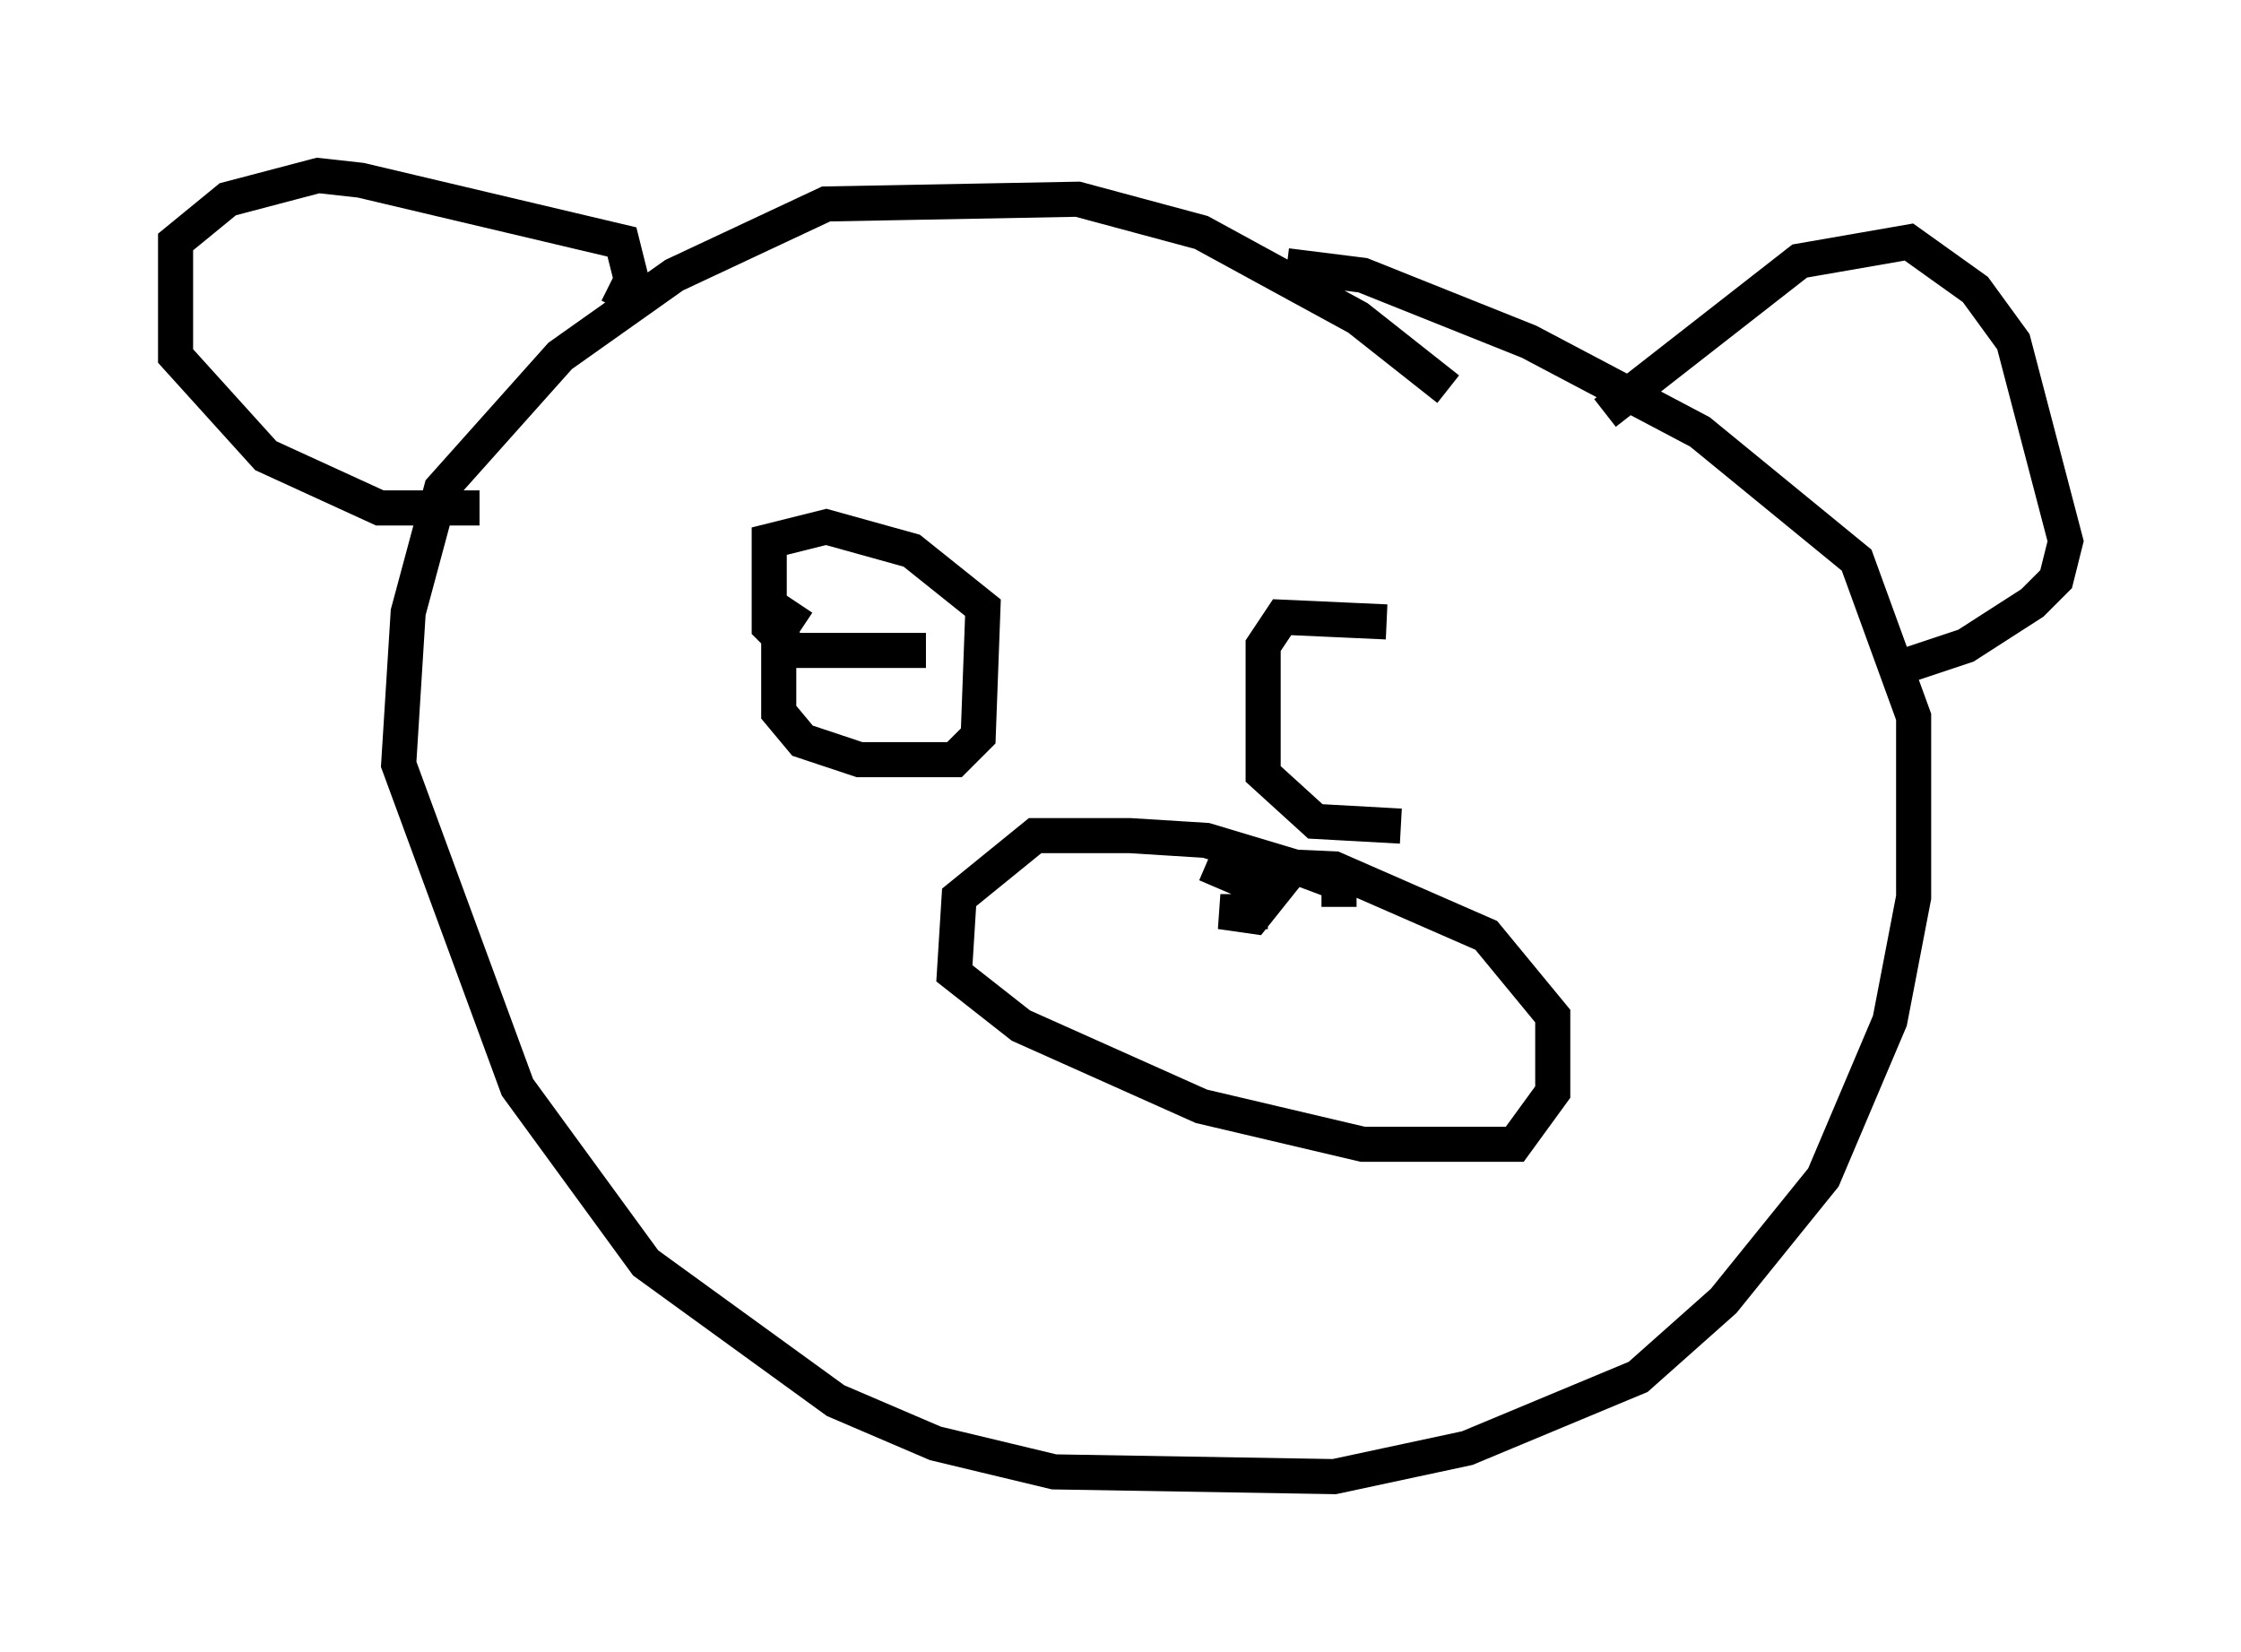 <?xml version="1.0" encoding="utf-8" ?>
<svg baseProfile="full" height="47.077" version="1.1" width="63.856" xmlns="http://www.w3.org/2000/svg" xmlns:ev="http://www.w3.org/2001/xml-events" xmlns:xlink="http://www.w3.org/1999/xlink"><defs /><rect fill="white" height="47.077" width="63.856" x="0" y="0" /><path d="M43.971, 14.202 m-2.706, -3.112 l-2.571, -2.03 -4.465, -2.436 l-3.518, -0.947 -7.172, 0.135 l-4.33, 2.03 -3.248, 2.3 l-3.383, 3.789 -0.947, 3.518 l-0.271, 4.33 3.383, 9.202 l3.654, 5.007 5.413, 3.924 l2.842, 1.218 3.383, 0.812 l7.984, 0.135 3.789, -0.812 l4.871, -2.03 2.436, -2.165 l2.842, -3.518 1.894, -4.465 l0.677, -3.518 0.0, -5.142 l-1.624, -4.465 -4.465, -3.654 l-4.871, -2.571 -4.736, -1.894 l-2.165, -0.271 m-19.08, 1.218 l0.406, -0.812 -0.271, -1.083 l-7.442, -1.759 -1.218, -0.135 l-2.571, 0.677 -1.488, 1.218 l0.0, 3.248 2.571, 2.842 l3.248, 1.488 2.842, 0.0 m32.07, -2.706 l5.548, -4.33 3.112, -0.541 l1.894, 1.353 1.083, 1.488 l1.488, 5.683 -0.271, 1.083 l-0.677, 0.677 -1.894, 1.218 l-2.436, 0.812 m-15.426, 6.631 l0.0, -0.677 -1.083, -0.406 l-2.706, -0.812 -2.165, -0.135 l-2.706, 0.0 -2.165, 1.759 l-0.135, 2.165 1.894, 1.488 l5.142, 2.3 4.601, 1.083 l4.33, 0.0 1.083, -1.488 l0.0, -2.165 -1.894, -2.3 l-4.33, -1.894 -2.977, -0.135 m1.083, 1.353 l-1.353, 0.0 0.947, 0.135 l0.541, -0.677 -1.894, -0.812 m-11.637, -7.442 l-0.541, 0.812 0.0, 2.3 l0.677, 0.812 1.624, 0.541 l2.706, 0.0 0.677, -0.677 l0.135, -3.654 -2.03, -1.624 l-2.436, -0.677 -1.624, 0.406 l0.0, 2.436 0.677, 0.677 l3.789, 0.0 m13.126, -0.812 l-2.977, -0.135 -0.541, 0.812 l0.0, 3.654 1.488, 1.353 l2.436, 0.135 " fill="none" stroke="black" stroke-width="1" /></svg>